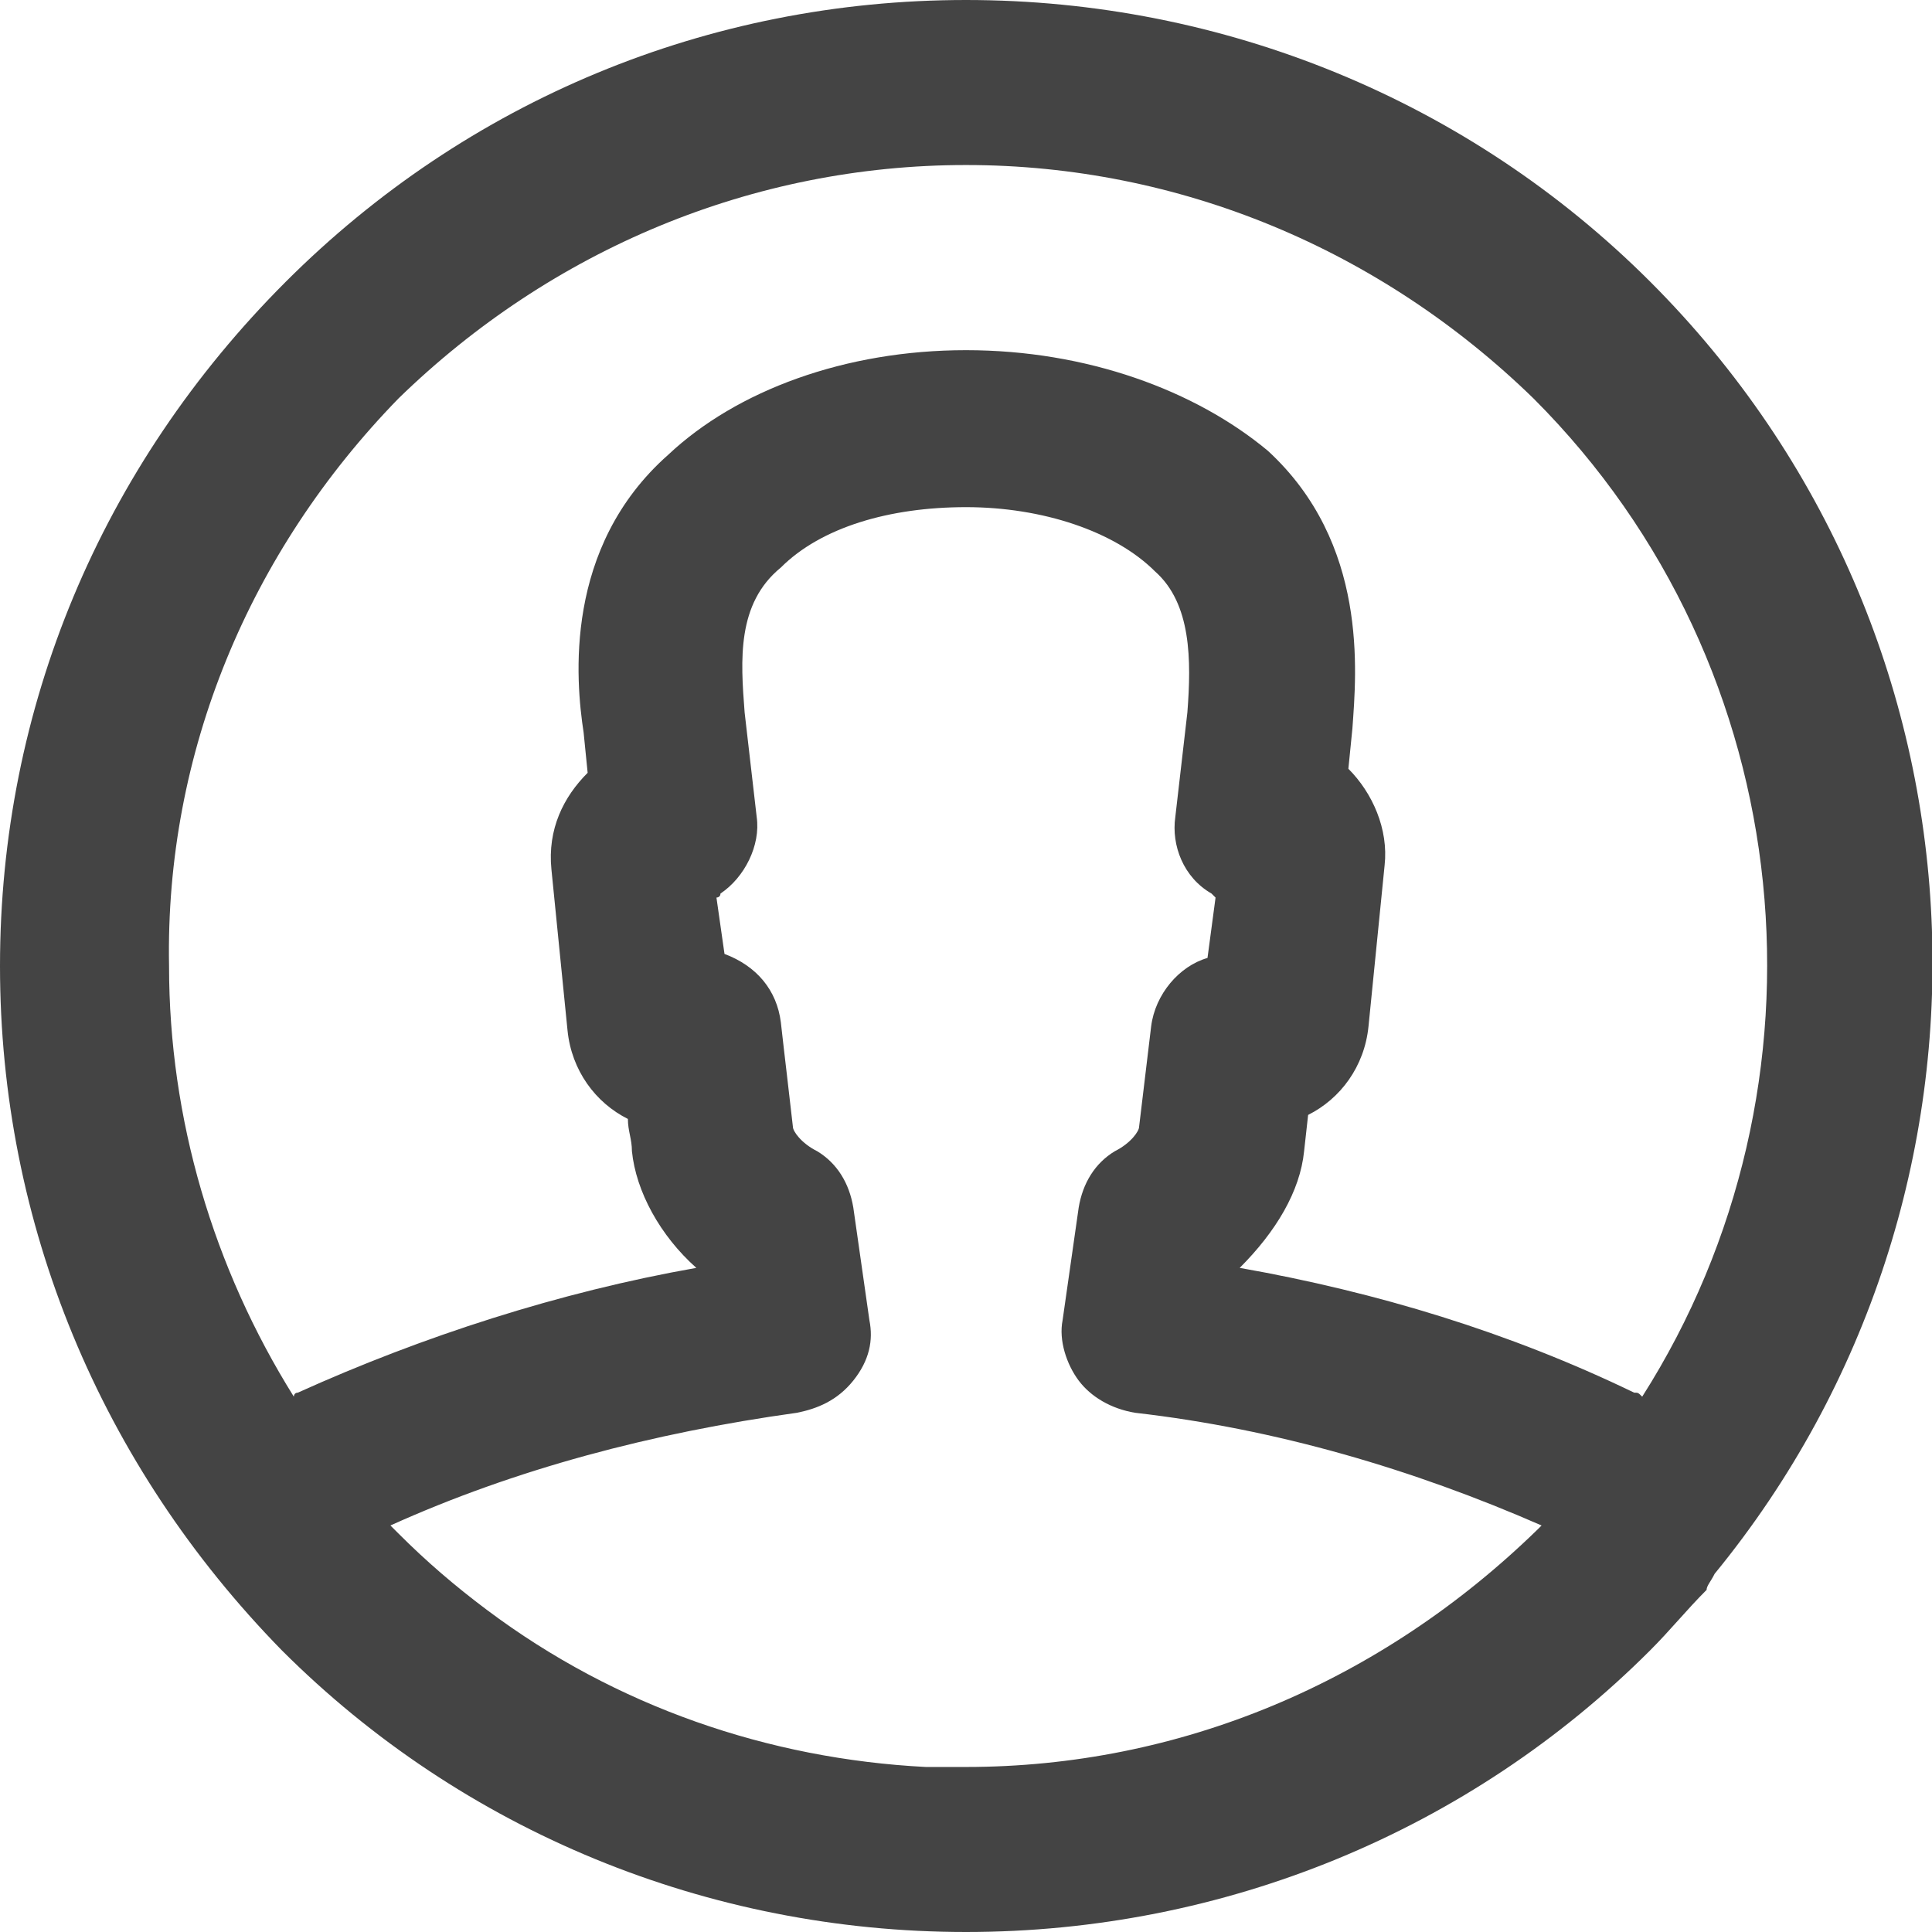 <?xml version="1.0" encoding="UTF-8"?>
<svg width="48px" height="48px" viewBox="0 0 48 48" version="1.1" xmlns="http://www.w3.org/2000/svg" xmlns:xlink="http://www.w3.org/1999/xlink">
    <!-- Generator: Sketch 41.2 (35397) - http://www.bohemiancoding.com/sketch -->
    <title>user_3</title>
    <desc>Created with Sketch.</desc>
    <defs></defs>
    <g id="Page-1" stroke="none" stroke-width="1" fill="none" fill-rule="evenodd">
        <g id="user_3" fill="#444444">
            <g id="레이어_1">
                <path d="M42.6,39.1 L42.6,39.1 C50.3,29.7 49.8,15.8 41,7 C36.5,2.5 30.4,0 24,0 C17.6,0 11.6,2.5 7.1,7 C2.5,11.6 0,17.6 0,24 C0,30.4 2.5,36.4 7,41 C11.5,45.5 17.6,48 24,48 C30.4,48 36.5,45.5 41,41 C41.5,40.5 41.9,40 42.4,39.5 C42.4,39.4 42.5,39.3 42.6,39.1 L42.6,39.1 L42.6,39.1 Z M9.9,9.9 C13.7,6.2 18.7,4.1 24,4.1 C29.3,4.1 34.3,6.2 38.1,9.9 C44.8,16.6 45.7,27 40.8,34.7 C40.7,34.6 40.7,34.6 40.6,34.6 C37.5,33.1 34.2,32.1 30.8,31.5 C31.7,30.6 32.3,29.6 32.4,28.6 L32.5,27.7 C33.3,27.3 33.9,26.5 34,25.5 L34.4,21.5 C34.5,20.6 34.1,19.7 33.5,19.1 L33.6,18.1 C33.7,16.7 34,13.5 31.5,11.2 C29.7,9.7 27,8.7 24,8.7 C21,8.7 18.3,9.7 16.6,11.3 C14,13.6 14.3,16.9 14.5,18.2 L14.6,19.2 C14,19.8 13.6,20.6 13.7,21.6 L14.1,25.6 C14.2,26.6 14.8,27.4 15.6,27.8 C15.6,28.1 15.7,28.3 15.7,28.6 C15.8,29.6 16.4,30.7 17.3,31.5 C13.9,32.1 10.5,33.2 7.4,34.6 C7.3,34.6 7.3,34.7 7.3,34.7 C5.3,31.5 4.2,27.8 4.2,24 C4.1,18.7 6.2,13.7 9.9,9.9 L9.9,9.9 Z M24,43.9 L23,43.9 C19.1,43.7 15.3,42.4 12.1,40 C11.3,39.4 10.6,38.8 9.9,38.1 C9.9,38.1 9.9,38.1 9.8,38 C9.7,37.9 9.8,38 9.7,37.9 C12.8,36.5 16.2,35.6 19.8,35.1 C20.3,35 20.8,34.8 21.2,34.3 C21.6,33.8 21.7,33.3 21.6,32.8 L21.2,30 C21.1,29.4 20.8,28.9 20.3,28.6 C19.9,28.4 19.7,28.1 19.7,28 C19.6,27.1 19.5,26.3 19.4,25.4 C19.3,24.6 18.8,24 18,23.7 L18,23.7 L17.8,22.3 C17.8,22.3 17.9,22.3 17.9,22.2 C18.5,21.8 18.9,21 18.8,20.3 L18.5,17.7 C18.4,16.4 18.3,15 19.4,14.1 C20.4,13.1 22.1,12.6 24,12.6 C25.9,12.6 27.7,13.2 28.7,14.2 C29.6,15 29.6,16.4 29.5,17.7 L29.2,20.3 C29.1,21 29.4,21.8 30.1,22.2 L30.2,22.3 L30,23.8 L30,23.8 C29.3,24 28.7,24.7 28.6,25.5 L28.3,28 C28.3,28.1 28.1,28.4 27.7,28.6 C27.2,28.9 26.9,29.4 26.8,30 L26.4,32.8 C26.3,33.3 26.5,33.9 26.8,34.3 C27.1,34.7 27.6,35 28.2,35.1 C31.7,35.5 35.1,36.5 38.3,37.9 L38.2,38 C34.3,41.8 29.3,43.9 24,43.9 L24,43.9 Z" id="Shape"></path>
            </g>
        </g>
    </g>
</svg>